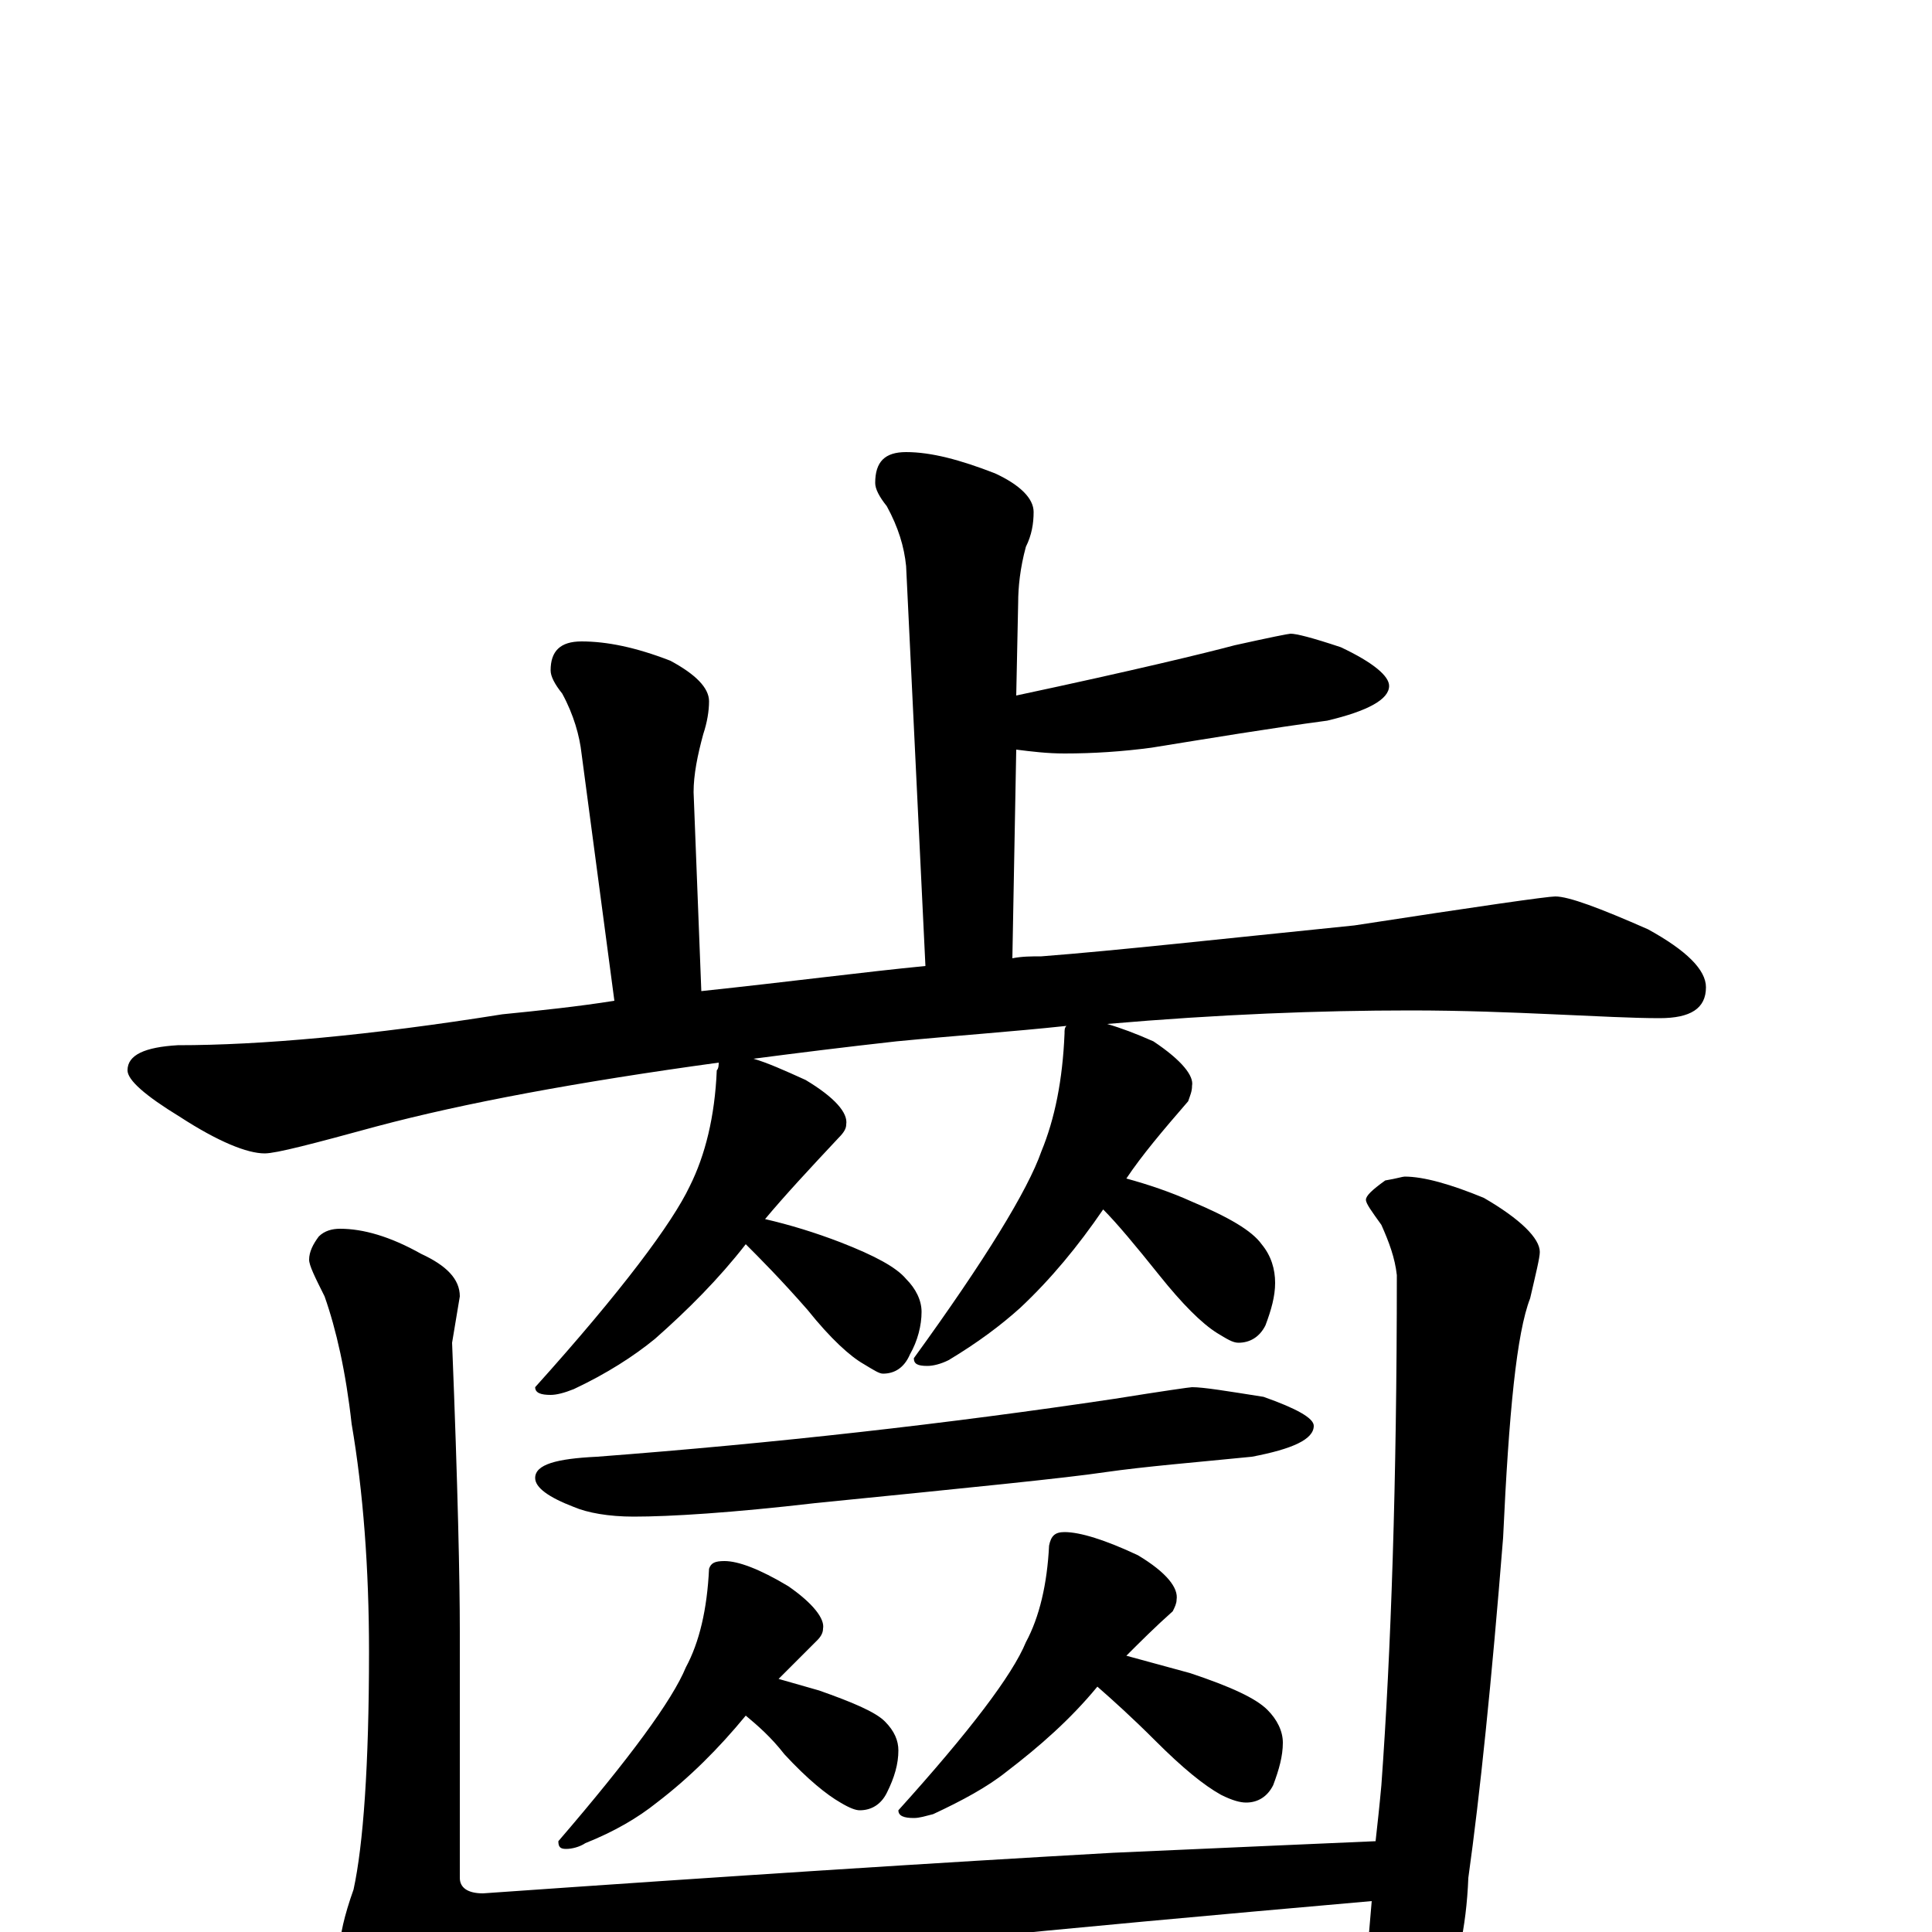 <?xml version="1.0" encoding="utf-8" ?>
<!DOCTYPE svg PUBLIC "-//W3C//DTD SVG 1.1//EN" "http://www.w3.org/Graphics/SVG/1.1/DTD/svg11.dtd">
<svg version="1.1" id="Layer_1" xmlns="http://www.w3.org/2000/svg" xmlns:xlink="http://www.w3.org/1999/xlink" x="0px" y="145px" width="1000px" height="1000px" viewBox="0 0 1000 1000" enable-background="new 0 0 1000 1000" xml:space="preserve">
<g id="Layer_1">
<path id="glyph" transform="matrix(1 0 0 -1 0 1000)" d="M469,766C482,766 497,762 515,755C528,749 535,742 535,735C535,729 534,723 531,717C528,706 527,696 527,688l-1,-48C587,653 624,662 639,666C657,670 667,672 668,672C671,672 679,670 694,665C711,657 719,650 719,645C719,638 708,632 687,627C657,623 627,618 596,613C581,611 566,610 551,610C542,610 534,611 526,612l-2,-108C529,505 534,505 539,505C578,508 632,514 701,521C766,531 801,536 805,536C812,536 828,530 853,519C873,508 883,498 883,489C883,478 875,473 859,473C845,473 827,474 804,475C782,476 757,477 730,477C683,477 631,475 573,470C580,468 588,465 597,461C612,451 618,443 617,438C617,435 616,433 615,430C602,415 591,402 583,390C594,387 606,383 617,378C636,370 648,363 653,356C658,350 660,343 660,336C660,329 658,322 655,314C652,308 647,305 641,305C638,305 635,307 630,310C622,315 612,325 600,340C588,355 578,367 571,374C558,355 544,338 528,323C518,314 506,305 491,296C487,294 483,293 480,293C475,293 473,294 473,297C510,348 532,384 539,404C546,421 550,441 551,465C551,467 551,468 552,469C524,466 495,464 464,461C437,458 413,455 390,452C397,450 406,446 417,441C432,432 439,424 438,418C438,416 437,414 434,411C419,395 406,381 396,369C409,366 422,362 435,357C453,350 464,344 469,338C474,333 477,327 477,321C477,314 475,306 471,299C468,292 463,289 457,289C455,289 452,291 447,294C440,298 430,307 418,322C404,338 393,349 386,356C372,338 356,322 339,307C328,298 314,289 297,281C292,279 288,278 285,278C280,278 277,279 277,282C322,332 348,367 357,386C365,402 370,422 371,446C372,447 372,449 372,450C299,440 240,429 195,417C162,408 143,403 137,403C128,403 113,409 93,422C75,433 66,441 66,446C66,454 75,458 92,459C135,459 191,464 260,475C280,477 299,479 318,482l-17,128C300,619 297,630 291,641C287,646 285,650 285,653C285,663 290,668 301,668C314,668 329,665 347,658C360,651 367,644 367,637C367,632 366,626 364,620C361,609 359,599 359,590l4,-103C410,492 448,497 479,500l-10,207C468,717 465,727 459,738C455,743 453,747 453,750C453,761 458,766 469,766M617,282C623,282 635,280 654,277C671,271 680,266 680,262C680,255 669,250 648,246C618,243 593,241 572,238C552,235 502,230 422,222C379,217 347,215 328,215C315,215 304,217 297,220C284,225 277,230 277,235C277,242 288,245 309,246C401,253 490,263 577,276C602,280 616,282 617,282M375,192C382,192 393,188 408,179C421,170 427,162 426,157C426,155 425,153 423,151C416,144 409,137 403,131C410,129 417,127 424,125C441,119 453,114 458,109C463,104 465,99 465,94C465,87 463,80 459,72C456,66 451,63 445,63C443,63 440,64 435,67C428,71 418,79 406,92C399,101 392,107 386,112C372,95 357,80 340,67C330,59 318,52 303,46C300,44 296,43 293,43C290,43 289,44 289,47C326,90 348,120 355,137C362,150 366,167 367,188C368,191 370,192 375,192M551,207C559,207 572,203 589,195C604,186 610,178 609,172C609,170 608,168 607,166C598,158 590,150 583,143C594,140 605,137 616,134C637,127 650,121 656,115C661,110 664,104 664,98C664,91 662,84 659,76C656,70 651,67 645,67C642,67 638,68 632,71C623,76 612,85 598,99C586,111 576,120 568,127C554,110 538,96 521,83C511,75 498,68 483,61C479,60 476,59 473,59C468,59 465,60 465,63C502,104 524,133 531,150C538,163 542,180 543,200C544,205 546,207 551,207M176,364C188,364 202,360 218,351C231,345 238,338 238,329l-4,-24C237,230 238,181 238,156l0,-128C238,23 242,20 250,20C378,29 487,36 576,41C643,44 689,46 712,47C713,56 714,65 715,76C720,145 723,233 723,340C722,349 719,357 715,366C710,373 707,377 707,379C707,381 710,384 717,389C723,390 726,391 727,391C737,391 751,387 768,380C787,369 797,359 797,352C797,349 795,341 792,328C785,310 781,269 778,204C772,129 766,71 760,28C759,2 754,-20 746,-37C739,-48 733,-54 727,-54C722,-54 717,-49 712,-40C709,-31 707,-26 707,-23C707,-20 708,-7 710,16C539,1 427,-10 375,-18C315,-29 271,-39 244,-49C229,-55 218,-58 211,-58C204,-58 196,-52 187,-39C180,-26 176,-15 176,-7C176,-2 178,8 183,22C188,45 191,86 191,145C191,188 188,228 182,263C179,290 174,312 168,329C163,339 160,345 160,348C160,352 162,356 165,360C168,363 172,364 176,364z"/>
</g>
</svg>
